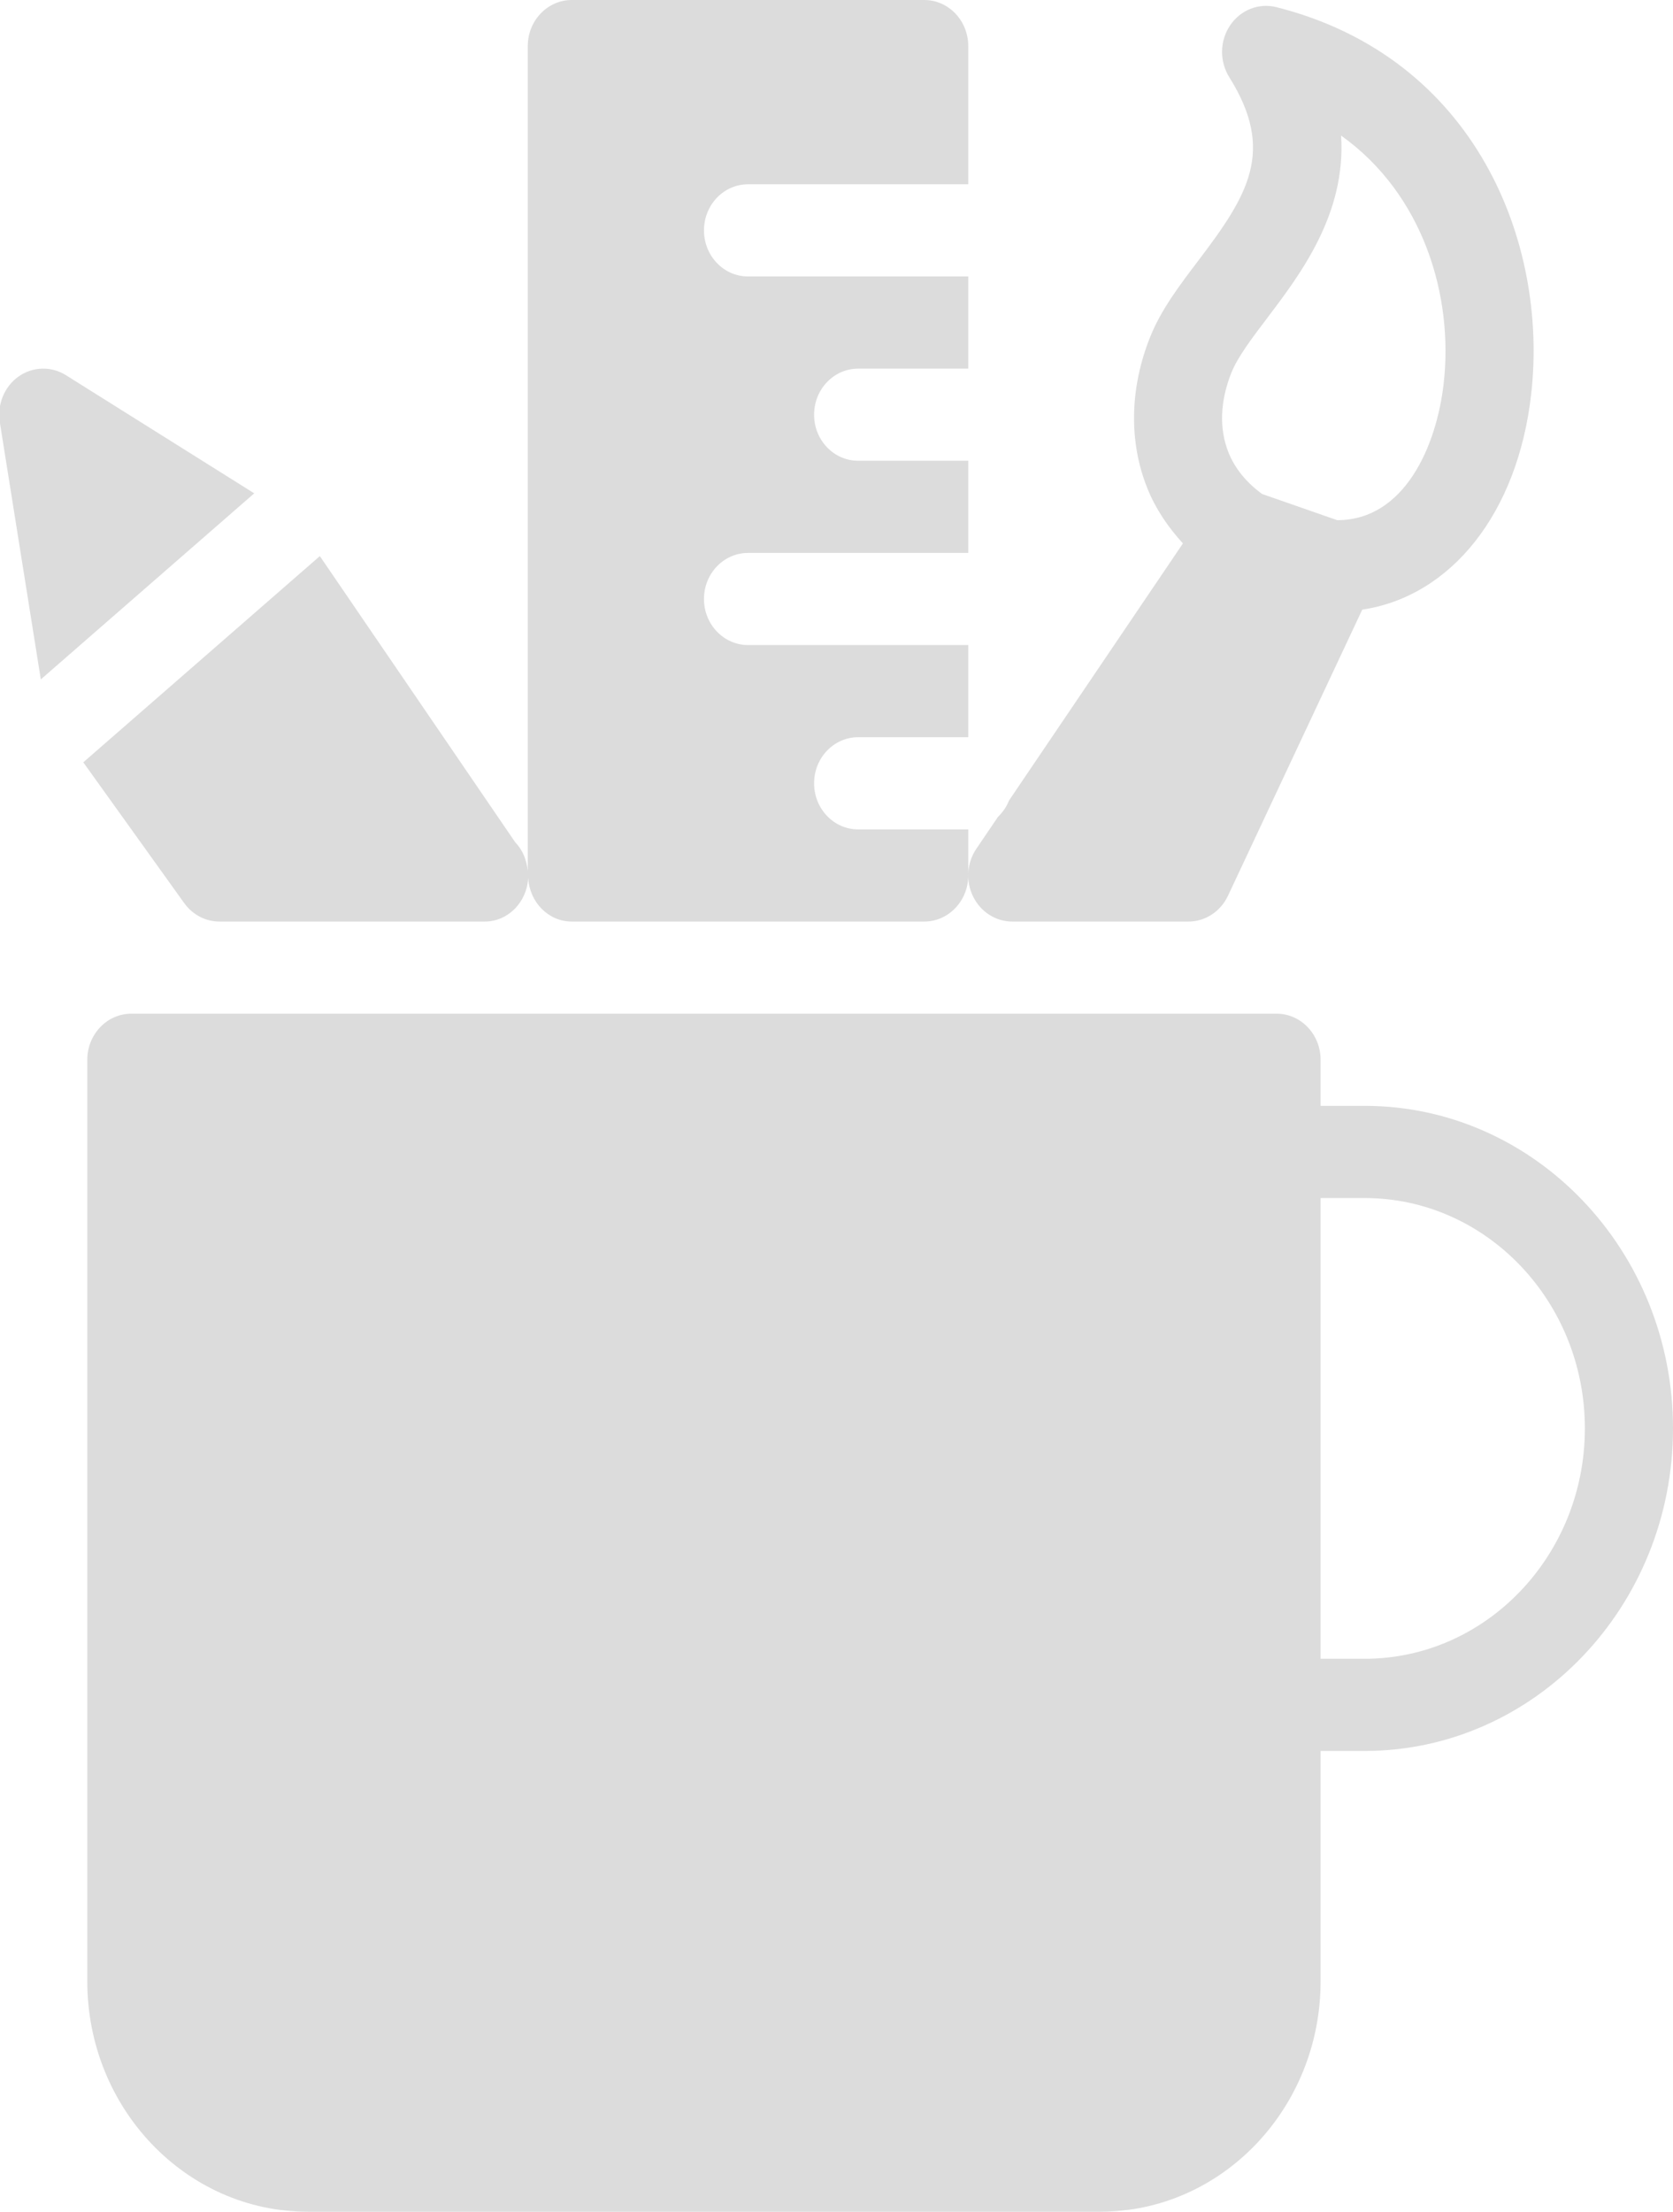 <svg xmlns="http://www.w3.org/2000/svg" xmlns:xlink="http://www.w3.org/1999/xlink" preserveAspectRatio="xMidYMid" width="28" height="37" viewBox="0 0 28 37">
  <path d="M22.839,29.292 C22.839,29.292 22.102,29.292 22.102,29.292 C22.102,29.292 22.102,33.146 22.102,33.146 C22.102,35.271 20.449,37.000 18.416,37.000 C18.416,37.000 5.147,37.000 5.147,37.000 C3.115,37.000 1.461,35.271 1.461,33.146 C1.461,33.146 1.461,17.729 1.461,17.729 C1.461,17.303 1.792,16.958 2.199,16.958 C2.199,16.958 21.365,16.958 21.365,16.958 C21.772,16.958 22.102,17.303 22.102,17.729 C22.102,17.729 22.102,18.500 22.102,18.500 C22.102,18.500 22.839,18.500 22.839,18.500 C25.685,18.500 28.000,20.920 28.000,23.896 C28.000,26.871 25.685,29.292 22.839,29.292 ZM22.839,20.042 C22.839,20.042 22.102,20.042 22.102,20.042 C22.102,20.042 22.102,27.750 22.102,27.750 C22.102,27.750 22.839,27.750 22.839,27.750 C24.872,27.750 26.525,26.021 26.525,23.896 C26.525,21.771 24.872,20.042 22.839,20.042 ZM22.799,10.199 C22.799,10.199 20.552,14.985 20.552,14.985 C20.428,15.249 20.172,15.417 19.891,15.417 C19.891,15.417 16.942,15.417 16.942,15.417 C16.666,15.417 16.414,15.256 16.287,15.000 C16.160,14.744 16.181,14.435 16.340,14.200 C16.340,14.200 16.702,13.666 16.702,13.666 C16.780,13.590 16.845,13.500 16.886,13.394 C16.886,13.394 19.798,9.091 19.798,9.091 C19.547,8.817 19.339,8.510 19.202,8.167 C18.889,7.388 18.907,6.486 19.253,5.629 C19.434,5.180 19.734,4.784 20.051,4.366 C20.883,3.269 21.352,2.534 20.574,1.292 C20.408,1.027 20.413,0.684 20.587,0.425 C20.761,0.167 21.067,0.045 21.364,0.120 C24.704,0.965 25.915,4.071 25.626,6.598 C25.399,8.594 24.282,9.976 22.799,10.199 ZM22.445,2.268 C22.530,3.578 21.767,4.583 21.207,5.323 C20.953,5.657 20.715,5.973 20.612,6.228 C20.419,6.707 20.401,7.171 20.561,7.571 C20.671,7.844 20.866,8.076 21.123,8.264 C21.123,8.264 22.380,8.702 22.380,8.702 C22.380,8.702 22.381,8.702 22.381,8.702 C23.503,8.702 24.042,7.470 24.162,6.415 C24.328,4.963 23.828,3.253 22.445,2.268 ZM15.468,15.417 C15.468,15.417 9.570,15.417 9.570,15.417 C9.176,15.417 8.861,15.091 8.840,14.684 C8.820,15.091 8.505,15.417 8.111,15.417 C8.106,15.417 8.101,15.417 8.096,15.417 C8.096,15.417 3.673,15.417 3.673,15.417 C3.441,15.417 3.222,15.302 3.083,15.108 C3.083,15.108 1.394,12.753 1.394,12.753 C1.394,12.753 5.353,9.303 5.353,9.303 C5.353,9.303 8.624,14.092 8.624,14.092 C8.745,14.215 8.815,14.385 8.833,14.571 C8.833,14.571 8.833,0.771 8.833,0.771 C8.833,0.345 9.163,-0.000 9.570,-0.000 C9.570,-0.000 15.468,-0.000 15.468,-0.000 C15.875,-0.000 16.205,0.345 16.205,0.771 C16.205,0.771 16.205,3.083 16.205,3.083 C16.205,3.083 12.519,3.083 12.519,3.083 C12.112,3.083 11.782,3.428 11.782,3.854 C11.782,4.280 12.112,4.625 12.519,4.625 C12.519,4.625 16.205,4.625 16.205,4.625 C16.205,4.625 16.205,6.167 16.205,6.167 C16.205,6.167 14.362,6.167 14.362,6.167 C13.955,6.167 13.625,6.512 13.625,6.938 C13.625,7.363 13.955,7.708 14.362,7.708 C14.362,7.708 16.205,7.708 16.205,7.708 C16.205,7.708 16.205,9.250 16.205,9.250 C16.205,9.250 12.519,9.250 12.519,9.250 C12.112,9.250 11.782,9.595 11.782,10.021 C11.782,10.446 12.112,10.791 12.519,10.791 C12.519,10.791 16.205,10.791 16.205,10.791 C16.205,10.791 16.205,12.333 16.205,12.333 C16.205,12.333 14.362,12.333 14.362,12.333 C13.955,12.333 13.625,12.678 13.625,13.104 C13.625,13.530 13.955,13.875 14.362,13.875 C14.362,13.875 14.730,13.875 14.730,13.875 C14.730,13.875 16.205,13.875 16.205,13.875 C16.205,13.875 16.205,14.646 16.205,14.646 C16.205,15.071 15.875,15.417 15.468,15.417 ZM-0.003,7.064 C-0.050,6.768 0.072,6.469 0.309,6.300 C0.547,6.131 0.857,6.122 1.104,6.277 C1.104,6.277 4.255,8.253 4.255,8.253 C4.255,8.253 0.683,11.366 0.683,11.366 C0.683,11.366 -0.003,7.064 -0.003,7.064 Z" id="path-1" class="cls-2" fill-rule="evenodd" fill="#dcdcdc"/>
</svg>
